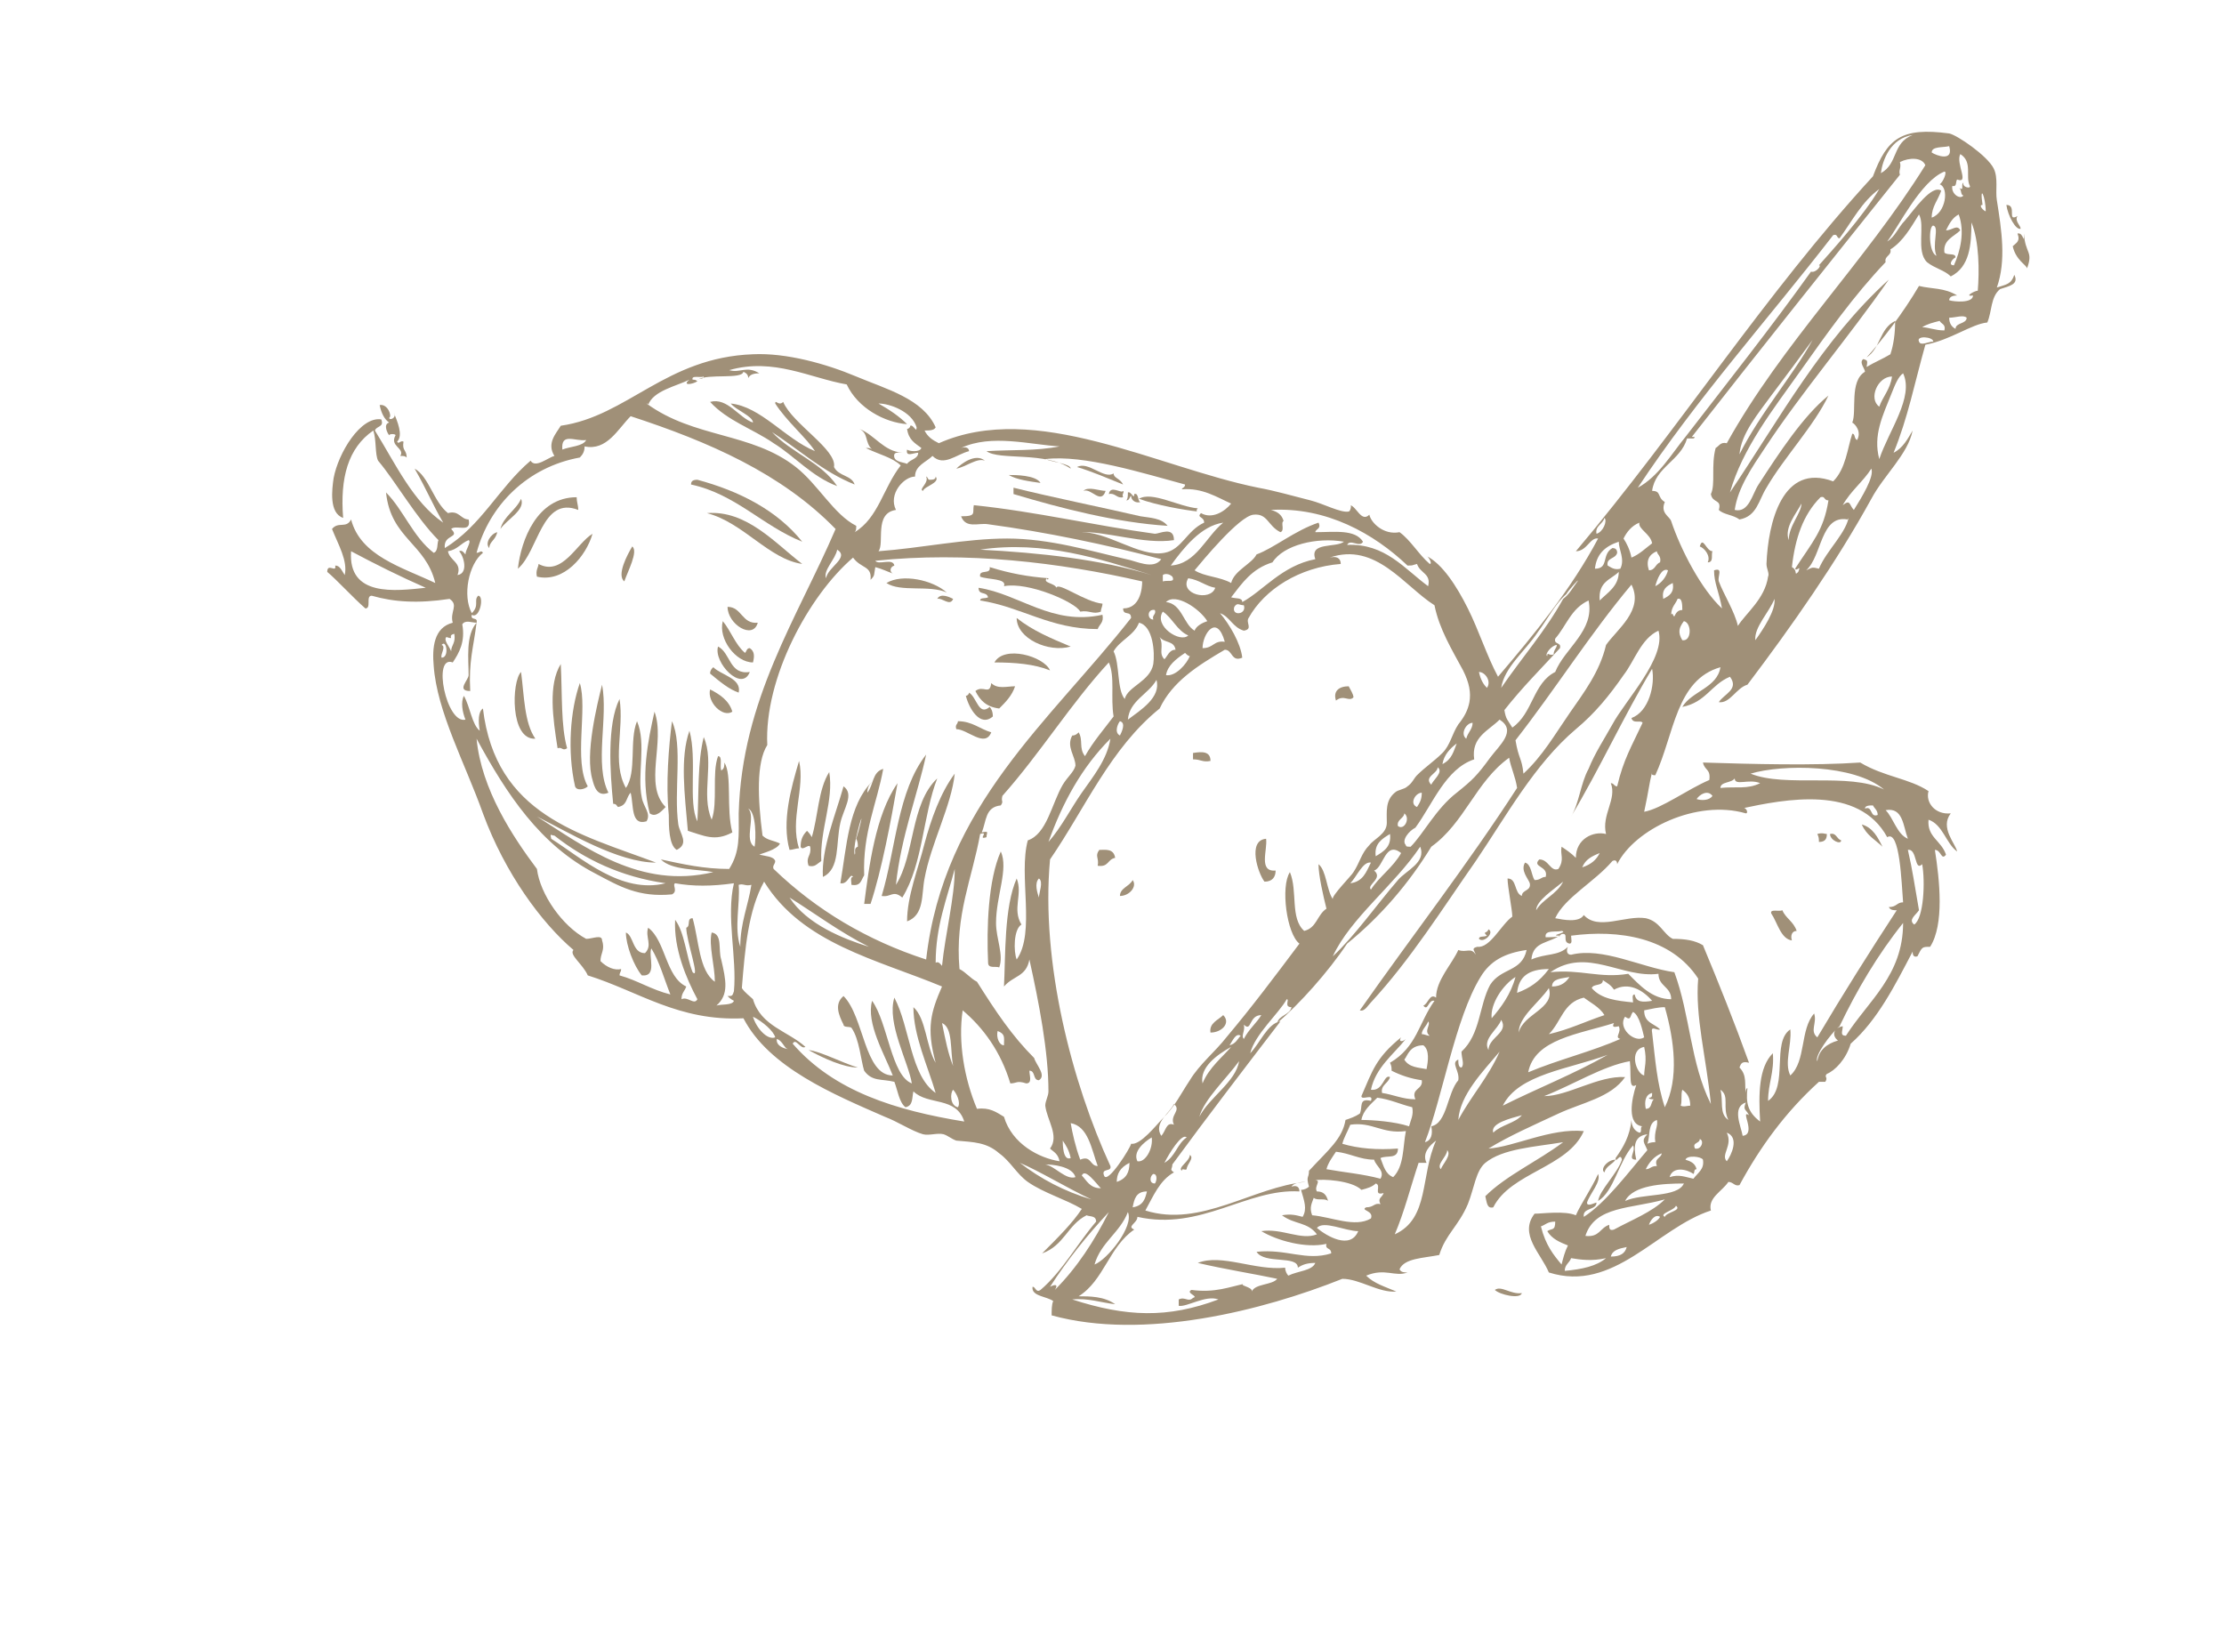 <svg xmlns="http://www.w3.org/2000/svg" width="140" height="104" viewBox="29.5 0 140 104"><style>.a{fill:#A09078;}</style><defs><rect x="29.5" width="140" height="104"></rect></defs><clipPath><use xmlns:xlink="http://www.w3.org/1999/xlink" xlink:href="#SVGID_1_"></use></clipPath><g clip-path="url(#SVGID_2_)"><path d="M60.3 34.5c-0.3-0.3 0.1-0.9 0.5-1C60.7 34 60.3 34.1 60.3 34.5z" class="a"></path><path d="M62.3 42.3c0.2 1.5 0.2 3.2 0.9 4.2C61.6 46.6 61.7 42.9 62.3 42.3z" class="a"></path><path d="M65.8 31.3c0 0.3 0.1 0.5 0.1 0.8 -2.3-0.9-2.5 2.6-3.8 3.7C62.3 34 63.3 31.3 65.8 31.3z" class="a"></path><path d="M64.8 41.8c0.1 1.9 0 3.9 0.4 5.3 -0.3 0.2-0.3-0.1-0.6 0C64.3 45.2 64 43.1 64.8 41.8z" class="a"></path><path d="M63.4 35.5c1.5 0.8 2.4-1.3 3.4-1.9 -0.4 1.4-1.8 3.1-3.5 2.7C63.2 35.9 63.4 35.7 63.4 35.5z" class="a"></path><path d="M66 43c0.5 1.6-0.4 4.9 0.5 6.5 -0.2 0.2-0.7 0.3-0.8 0C65.2 47.3 65.4 44.7 66 43z" class="a"></path><path d="M67.4 43.1c0.4 2.1-0.5 5 0.4 6.8 -0.7 0.3-0.9-0.4-1-0.8C66.3 47.5 67.1 44.3 67.4 43.1z" class="a"></path><path d="M68.5 44c0.3 1.9-0.5 4 0.4 5.6 0.7-1 0.2-3 0.7-4.2 0.6 1.4 0 3.4 0.3 4.8 0.1 0.6 0.6 1 0.3 1.5 -1 0.3-0.8-1-1-1.8 -0.3 0.3-0.2 0.8-0.8 0.9 -0.1-0.1-0.1-0.2-0.3-0.2C67.9 48.6 67.7 45.6 68.5 44z" class="a"></path><path d="M70.7 44.8c0.7 1.9-0.7 4.6 0.7 6 -0.2 0.2-0.6 0.7-1 0.4C69.8 48.9 70.3 46.6 70.7 44.8z" class="a"></path><path d="M69.3 34.4c0.4 0.3-0.3 1.6-0.5 2.2C68.3 36.2 69 34.9 69.3 34.4z" class="a"></path><path d="M71.8 45.4c0.7 1.5 0.1 4.4 0.4 6.5 0.1 0.6 0.7 1.2-0.1 1.6 -0.5-0.3-0.5-1.5-0.5-2.2C71.4 49.3 71.6 47 71.8 45.4z" class="a"></path><path d="M72.9 46c0.5 1.8-0.1 4.5 0.5 5.7 0.1-1.8 0-3.7 0.4-5.3 0.7 1.6-0.2 3.6 0.5 5.2 0.4-1.1 0-2.9 0.4-4 0.3 0 0.1 0.6 0.2 0.9 0.2-0.1 0.2-0.3 0.2-0.5 0.5 0.8 0.1 2.9 0.5 4.4 -1.1 0.6-1.8 0.2-2.8-0.1C72.6 50 72.3 47.7 72.9 46z" class="a"></path><path d="M74.2 43.4c0.6 0.3 1.2 0.7 1.4 1.4C75 45.2 74 44.2 74.2 43.4z" class="a"></path><path d="M74.2 42.4c0-0.2 0.1-0.3 0.2-0.4 0.5 0.5 1.8 0.7 1.6 1.6C75.4 43.4 74.8 42.9 74.2 42.4z" class="a"></path><path d="M73 30.5c0-0.2 0.1-0.3 0.4-0.3 2.6 0.7 5 1.9 6.6 3.9C77.5 33.1 75.8 31.1 73 30.5z" class="a"></path><path d="M74.7 40.7c0.8 0.4 0.7 1.8 2 1.6C76.2 43.6 74.4 41.7 74.7 40.7z" class="a"></path><path d="M75 39.1c0.5 0.6 0.8 1.5 1.4 2 0.1-0.1 0.1-0.3 0.3-0.3 0.3 0.2 0.3 0.5 0.2 0.9C75.8 41.7 74.7 40.2 75 39.1z" class="a"></path><path d="M74 32.3c2.5-0.2 4.3 1.9 6 3.2C77.9 35.2 76.3 32.9 74 32.3z" class="a"></path><path d="M75.3 38.2c0.9 0 0.9 1.1 1.9 1C76.9 40.3 75.3 39.3 75.3 38.2z" class="a"></path><path d="M79.8 47.9c0.4 1.7-0.6 3.7 0 5.5 -0.2 0-0.4 0.1-0.6 0.1C78.7 51.7 79.3 49.6 79.8 47.9z" class="a"></path><path d="M80.4 54.5c-0.2-0.6 0.2-0.6 0.1-1.2 -0.1-0.2-0.5 0.3-0.6 0 0-0.4 0.1-0.7 0.4-1 0.1 0.1 0.2 0.2 0.3 0.4 0.4-1.3 0.4-3 1.1-4.1 0.3 1.8-0.6 3.6-0.5 5.6C80.9 54.4 80.8 54.6 80.4 54.5z" class="a"></path><path d="M82.6 49.5c0.7 0.5 0 1.4-0.2 2.3 -0.3 1.3 0 2.9-1.1 3.4C81.2 53.4 82.1 51.3 82.6 49.5z" class="a"></path><path d="M86 49.3c-0.4 2.3-1 5.5-1.7 7.6 -0.1 0-0.2 0-0.4 0C84.2 54.6 84.6 51.3 86 49.3z" class="a"></path><path d="M86.3 56.5c-0.6-0.5-0.7 0-1.3-0.1 0.9-3 1-6.6 2.8-8.9 -0.5 2.4-1.6 5.2-1.9 8.2 1.2-1.9 0.9-5.1 2.6-6.7C87.6 51.3 87.6 54.4 86.3 56.5z" class="a"></path><path d="M89.6 48.7c-0.2 2-1.5 4.4-1.9 6.6 -0.2 1 0 2.3-1.1 2.7 0-1.6 0.7-3.3 1.1-4.9C88.1 51.6 88.7 49.9 89.6 48.7z" class="a"></path><path d="M85.3 36.7c1-0.6 2.9-0.2 3.8 0.6C88 36.8 86.2 37.3 85.3 36.7z" class="a"></path><path d="M88.5 37.7c0.2-0.4 0.8-0.1 1 0C89.3 38.2 88.8 37.6 88.5 37.7z" class="a"></path><path d="M89.7 45.9c-0.1-0.3 0.1-0.3 0.1-0.5 0.9 0 1.4 0.5 2.1 0.7C91.5 47.1 90.4 45.9 89.7 45.9z" class="a"></path><path d="M92.5 53.6c0.5 1.1-0.3 2.8-0.3 4.5 0 1 0.5 2 0.2 2.8 -0.2-0.1-0.7 0.1-0.7-0.3C91.6 58.4 91.7 55.4 92.5 53.6z" class="a"></path><path d="M91.8 44.5c0.1 0.1 0.2 0.3 0.2 0.6 -0.8 0.7-1.5-0.5-1.7-1.3 0.1 0 0.2-0.1 0.2-0.2C91 43.9 91.1 45.1 91.8 44.5z" class="a"></path><path d="M90.9 43.5c0.5-0.4 0.9 0.3 1-0.5 0.4 0.4 1 0.2 1.5 0.2 -0.2 0.6-0.6 1-1 1.4C91.6 44.5 91.2 44.1 90.9 43.5z" class="a"></path><path d="M89.7 29.5c0.3-0.3 1.2-1 1.8-0.5C91 28.8 90.3 29.4 89.7 29.5z" class="a"></path><path d="M91.2 37.8c0-0.2 0.3-0.1 0.5-0.2 -0.1-0.4-0.6-0.1-0.6-0.6 2.6 0.4 4.6 2.4 7.8 1.7 0.1 0.5-0.2 0.6-0.3 0.9C95.6 39.6 93.8 38.2 91.2 37.8z" class="a"></path><path d="M92.1 41.7c0.6-1.1 3.1-0.4 3.5 0.5C94.6 41.8 93.4 41.7 92.1 41.7z" class="a"></path><path d="M93.5 38.9c1 0.8 2.2 1.3 3.4 1.8C95.5 41.1 93.5 40.2 93.5 38.9z" class="a"></path><path d="M93.3 30.7c2.4 0.6 5.4 1.2 8 1.8 0.6 0.1 1.3 0.1 1.7 0.6 -3.2-0.2-6.7-1.1-9.7-2C93.3 31 93.3 30.9 93.3 30.7z" class="a"></path><path d="M99.7 54c-0.1-0.6-0.6-0.5-1-0.5 -0.3 0.4 0 0.5-0.1 1C99.3 54.6 99.2 54.1 99.7 54z" class="a"></path><path d="M100 56.4c0-0.5 0.6-0.6 0.8-1C101.1 55.8 100.6 56.4 100 56.4z" class="a"></path><path d="M105.7 65c-0.1-0.6 0.5-0.8 0.8-1.1C107 64.4 106.4 65 105.7 65z" class="a"></path><path d="M104.6 47.8c0-0.1 0-0.3 0-0.4 0.6-0.1 1.1-0.1 1.1 0.5C105.2 48 105.1 47.8 104.6 47.8z" class="a"></path><path d="M109.2 52.8c0.1 0.7-0.5 2.1 0.6 2 0 0.4-0.2 0.7-0.7 0.7C108.7 55 108 52.9 109.2 52.8z" class="a"></path><path d="M113.6 44.1c-0.2-0.6 0.2-0.9 0.8-0.9 0.1 0.2 0.3 0.5 0.3 0.7C114.4 44.2 114.1 43.7 113.6 44.1z" class="a"></path><path d="M123.6 81.2c0.4-0.3 1 0.3 1.7 0.2C125.2 81.8 123.9 81.5 123.6 81.2z" class="a"></path><path d="M130.5 73.8c-0.3-0.2 0.2-0.8 0.7-0.8C131 73.3 130.6 73.4 130.5 73.8z" class="a"></path><path d="M136.5 34.4c0.2-0.7 0.4 0.3 0.8 0.3 -0.1 0.2 0.1 0.7-0.3 0.7C137.2 35 136.8 34.5 136.5 34.4z" class="a"></path><path d="M142.3 59.2c-0.1-0.3 0-0.6 0.3-0.6 -0.2-0.6-0.7-0.8-0.9-1.3 -0.2 0.1-0.8-0.1-0.7 0.2C141.4 58.1 141.6 59.1 142.3 59.2z" class="a"></path><path d="M144 53c0-0.2 0-0.3-0.1-0.5 0.3-0.1 0.5 0 0.6 0C144.5 52.8 144.4 53 144 53z" class="a"></path><path d="M97.6 76.1c-1-0.6-2.4-1-3.4-1.7 -0.7-0.5-1.1-1.3-1.8-1.8 -0.8-0.7-1.6-0.7-2.7-0.8 -0.3-0.1-0.5-0.3-0.8-0.4 -0.4-0.1-0.9 0.1-1.3 0 -0.7-0.2-1.6-0.8-2.4-1.1 -3.2-1.4-7.3-3.1-8.9-6.2 -4.1 0.2-6.6-1.7-9.8-2.7 -0.3-0.7-1.2-1.3-0.9-1.6 -2-1.7-4.3-4.8-5.7-8.6 -1.1-3.1-2.9-6.4-3.1-9.3 -0.1-1.1 0-2.4 1.2-2.7 -0.2-0.7 0.4-1.1-0.2-1.5 -2 0.3-3.5 0.2-4.9-0.2 -0.4 0 0 0.8-0.4 0.8 -0.8-0.7-1.8-1.8-2.4-2.3 0-0.6 0.6 0.1 0.5-0.4 0.3 0 0.4 0.3 0.6 0.6 0.2-0.9-0.4-1.9-0.8-2.9 0.4-0.5 0.9 0 1.2-0.6 0.6 2.3 3.2 3 5.3 4 -0.6-2.5-2.8-2.8-3.1-5.7 1.1 1.1 1.7 2.8 3 3.8 0.3-0.1 0.2-0.6 0.3-0.8 -1.4-1.4-2.7-3.7-3.8-5 -0.2-0.4-0.1-1.3-0.3-1.9 -1.6 1.1-2.1 3-1.9 5.5 -0.9-0.3-0.7-1.8-0.6-2.5 0.3-1.6 1.7-3.9 3-3.7 0.2 0.5-0.3 0.4-0.4 0.7 1.3 2.1 2.4 4.5 4.3 5.8 -0.7-1.2-1-2-1.8-3.4 0.9 0.5 1.2 2.1 2.1 2.8 0.7-0.2 0.8 0.4 1.3 0.4 0.2 0.9-0.8 0.3-1.1 0.6 0.6 0.6-0.5 0.3-0.4 1.2 2.3-1.4 3.4-3.8 5.4-5.5 0.3 0.5 1.1-0.2 1.5-0.3 -0.5-0.8 0.1-1.4 0.4-1.9 4.2-0.6 6.6-4.3 12.1-4.5 2.1-0.1 4.6 0.6 6.5 1.4 1.9 0.8 4.2 1.4 5 3.2 -0.1 0.2-0.4 0.2-0.7 0.2 0.2 0.4 0.5 0.6 0.9 0.8 6.1-2.7 13.7 1.5 20.1 2.8 1.1 0.2 2.1 0.5 3.3 0.8 0.8 0.2 1.9 0.8 2.4 0.7 0.1 0 0.2-0.4 0.1-0.4 0.4 0.1 0.7 1.1 1.2 0.6 0.1 0.5 0.9 1.3 1.9 1.1 0.7 0.5 1.2 1.4 1.9 2 0.2 0-0.1-0.5-0.2-0.5 1 0.5 1.9 1.9 2.6 3.3 0.7 1.4 1.2 3 1.9 4.3 2.3-2.7 4.6-5.5 6.3-8.7 -0.5-0.1-0.7 0.8-1.4 0.8 6.5-7.7 11.9-16.2 18.7-23.6 0.9-2.4 1.8-3.1 4.8-2.7 0.5 0.1 2.4 1.4 2.8 2.2 0.3 0.6 0.1 1.4 0.2 2 0.3 1.9 0.6 3.8 0 5.5 0.6-0.2 0.9-0.2 1.1-0.8 0.3 0.6-0.3 0.7-0.9 0.9 -0.6 0.5-0.5 1.4-0.8 2.1 -1 0.1-2.3 1.1-3.9 1.4 -0.7 2.5-1.1 4.6-2 6.8 0.6-0.3 0.9-0.9 1.2-1.4 -0.3 1.5-1.8 2.8-2.6 4.3 -2.2 4-5 8-7.8 11.7 -0.7 0.2-1.1 1.2-1.8 1.1 0.3-0.5 1.3-0.8 0.7-1.6 -1.2 0.5-1.5 1.6-3 1.9 0.6-1 2.2-1.2 2.4-2.5 -2.8 0.8-2.9 4.2-4.1 6.8 -0.3 0-0.2-0.1-0.2-0.2 -0.2 0.8-0.2 1.1-0.5 2.5 1.1-0.2 2.7-1.4 4.1-2 0.1-0.7-0.3-0.6-0.4-1.1 3.1 0.1 7 0.2 9.9 0 1.5 0.9 3.1 1 4.3 1.8 -0.2 0.7 0.4 1.5 1.4 1.4 -0.7 0.9 0.3 1.9 0.4 2.4 -0.7-0.5-0.9-1.7-1.8-2 -0.1 1.1 0.8 1.3 1.1 2.2 -0.3 0.4-0.3-0.3-0.7-0.3 0.3 1.9 0.6 4.7-0.3 6.1 -0.5 0-0.5 0-0.8 0.6 -0.3 0.1-0.3-0.2-0.3-0.3 -1.1 2.1-2.2 4.3-3.9 5.8 -0.3 1-1 1.7-1.5 1.9 -0.2 0.2 0.1 0.2-0.1 0.5 -0.1 0-0.3 0-0.4 0 -2.1 1.9-3.7 4.1-5 6.5 -0.3 0.1-0.4-0.2-0.7-0.2 -0.4 0.6-1.3 1-1.1 1.8 -3.4 1.1-6.1 5.2-10.2 3.9 -0.5-1.2-1.9-2.4-0.9-3.7 0.5 0 1.9-0.2 2.6 0.1 0.3-0.7 1-1.7 1.4-2.6 0.2 0.5-0.5 1.2-0.7 1.8 0 0.3 0.5 0 0.6 0 0 0.5-0.9 0.3-0.8 0.9 1.4-0.9 2.8-2.8 4-4.2 -0.2-0.5-0.4-0.6 0-1 -0.8 0.1-0.9 0.7-0.7 1.6 -0.6 0 0-0.5-0.2-0.9 -0.9 1-1.2 2.9-2.2 3.5 0.1-0.7 1.2-1.7 1.5-2.6 -0.1-0.5-0.4 0.3-0.4-0.1 0.5-0.7 0.9-1.4 1-2.4 0 0.4 0.2 0.7 0.5 0.8 0.2 0 0-0.4 0.2-0.4 -1-0.1-0.7-1.7-0.4-2.6 -0.5 0.3-0.3-0.6-0.4-1.5 -1.7 0.3-3.6 1.5-5.4 2.2 1.5 0 3.4-1.3 5.1-1.2 -0.9 1.3-2.7 1.6-4.2 2.3 -1.5 0.7-3.1 1.4-4.4 2.2 1.6-0.1 3.9-1.3 6-1.1 -1 2.3-4.6 2.6-5.7 4.8 -0.4 0.1-0.4-0.3-0.5-0.7 1.3-1.3 3.3-2.2 4.9-3.4 -1.8 0.3-3.8 0.4-4.9 1.3 -0.6 0.5-0.7 1.6-1.1 2.6 -0.6 1.4-1.4 1.9-1.8 3.2 -1 0.2-2.2 0.2-2.5 0.9 0.1 0.2 0.3 0.2 0.5 0.2 -0.8 0.3-1.4-0.3-2.6 0.2 0.5 0.5 1.2 0.7 1.9 1 -1.1 0.1-2.3-0.8-3.4-0.8 -5 2-12.5 3.9-18.3 2.3 0-0.3 0-0.7 0.1-0.9 -0.4-0.3-1.4-0.3-1.3-0.9 0.2 0 0.2 0.4 0.5 0.2 1.4-1.2 2.3-2.9 3.5-4.3 0-0.4-0.4-0.3-0.6-0.4 -1.2 0.6-1.4 1.9-2.8 2.4C96.2 77.8 97 77 97.6 76.1zM127.9 37.7c0.4-0.3 0.6-0.7 0.9-1.1 0.2-0.3-0.6 0.6-0.7 0.8 -0.7 0.6-1.2 1.6-1.8 2.4 -0.8 1.2-2.1 2.2-2.3 3.5C125.3 41.4 126.8 39.7 127.9 37.7zM133.7 71.9c-0.1-0.7 0.2-1 0.1-1.4 -0.6 0.2-0.4 1-0.6 1.5C133.4 71.9 133.6 71.9 133.7 71.9zM95.6 81c0.4-0.2 0.5-0.1 0.3 0.2 1.4-1.4 2.5-3.1 3.4-4.9C97.9 77.8 96.7 79.3 95.6 81zM56.3 37c-1.6-0.7-3.2-1.5-4.7-2.3C51.4 37.6 54.4 37.2 56.3 37zM74.4 54.9c-1-0.2-2.6-0.1-3.3-0.8 1.4 0.3 2.7 0.6 4.3 0.6 0.7-1.1 0.6-2.1 0.6-3.5 0.2-7.2 3.7-12.3 6.1-17.9 -3.4-3.5-8-5.5-12.9-7.1 -0.8 0.8-1.5 2.2-2.9 1.9 0 0.3-0.1 0.5-0.3 0.7 -3.3 0.6-5.7 3-6.5 6 0.2 0 0.3-0.2 0.4 0 -0.9 0.7-1.3 2.7-0.7 3.8 0.5-0.5 0.1-0.8 0.4-1.1 0.4 0 0.1 1.5-0.4 1.2 -0.1 0.4 0.4 0.1 0.3 0.5 -0.3 0-0.7-0.2-0.9 0.1 0.2 1.1-0.2 1.8-0.6 2.4 -1.3-0.5-0.4 3.9 0.8 3.6 -0.2-0.5-0.3-1.1-0.1-1.5 0.4 0.7 0.5 1.8 1 2.2 -0.1-0.6-0.1-1.2 0.2-1.4 0.8 6.7 6.1 7.9 10.9 9.7 -2.4 0-5.5-1.9-7.5-2.9C66.3 53.3 69.8 56 74.4 54.9zM57.6 40.1c-0.2 0.2 0.2 0.6 0.3 0.9 0-0.4 0.3-0.5 0.2-1.1C57.6 40 58.2 40.3 57.6 40.1zM57.3 41.4c0.5 0 0.3-1.2 0-0.8C57.6 40.7 57.2 41.2 57.3 41.4zM59 34c-0.5 0.2-0.7 0.6-1.3 0.7 0.1 0.6 0.9 0.7 0.6 1.5 0.7-0.1 0.4-1.2 0.1-1.5 0.2-0.1 0.3 0.1 0.4 0.2C58.8 34.6 59.2 34.1 59 34zM73.1 61.2c0.5 0.5-0.4-2-0.4-2.8 0.3-0.1 0-0.6 0.4-0.6 0.4 1.4 0.4 3.3 1.4 4 0-1-0.4-2.3-0.2-3.1 0.7 0.1 0.4 1.1 0.6 1.7 0.3 1.3 0.5 2.2-0.3 2.9 0.3-0.1 1 0 1.1-0.3 -0.2-0.1-0.3-0.2-0.4-0.3 0.3 0 0.3 0 0.4-0.3 0.2-2.1-0.5-4.7 0-6.8 -1.4 0.2-2.6 0.2-3.7 0 -0.2 0.1 0.2 0.5-0.2 0.7 -2.1 0.2-3.3-0.5-4.8-1.3 -3.5-1.8-5.6-5-7.5-8.5 0.3 3.2 2.3 6.2 3.8 8.2 0.2 1.6 1.6 3.6 3.1 4.4 0.4 0 1-0.3 1 0.1 0.2 0.6-0.1 0.8-0.1 1.3 0.4 0.4 0.9 0.6 1.3 0.5 0 0.2-0.1 0.2-0.1 0.4 1.1 0.3 2 0.9 3.2 1.2 -0.4-1-0.7-2.1-1.2-2.9 -0.2 0.5 0.4 1.8-0.6 1.7 -0.5-0.6-1-1.9-1-2.7 0.5 0.2 0.4 1.3 1.2 1.3 0.5-0.5 0-1 0.2-1.6 1.1 0.8 1.1 3.1 2.4 3.7 -0.1 0.3-0.3 0.4-0.3 0.8 0.4-0.2 0.8 0.4 1 0 -0.7-1.3-1.5-3.2-1.4-5C72.6 58.7 72.7 60.2 73.1 61.2zM71.4 55.6c-2.8-0.4-5.1-1.5-7-3 -0.2 0-0.3-0.2-0.2 0.2C66.1 54 68.6 56.3 71.4 55.6zM66.4 27.7c-0.7 0.1-1.6-0.5-1.5 0.6C65.4 28.1 66.2 28.1 66.4 27.7zM70.2 25.4c3 2.2 6.6 1.8 9.4 4 1.4 1.1 2.4 3 3.8 3.7 0 0.2 0 0.3-0.1 0.4 1.5-0.9 1.8-2.8 2.9-4.2 -0.5-0.5-1.4-0.7-2.2-1.1 0.2 0 0.3 0 0.4 0.1 -0.5-0.5-0.2-1-0.8-1.3 1 0.4 1.5 1.4 2.7 1.5 -0.2 0-0.6-0.1-0.5 0.3 0.1 0.3 0.6 0.3 0.8 0.4 0.2-0.3 0.7-0.3 0.7-0.7 -0.3 0-0.8 0.3-0.7-0.2 0.1 0.1 0.8 0.2 0.9-0.1 -0.4-0.3-0.8-0.5-0.9-1.2 0.1 0 0.2-0.1 0.2-0.2 0.2-0.1 0.4 0.5 0.4 0.1 -0.3-1-1.7-1.5-2.4-1.5 0.7 0.4 1.3 0.8 1.8 1.3 -1.4-0.1-3.1-1-3.8-2.5 -2.3-0.4-4.6-1.7-7.4-0.9 0.7 0.2 1.1-0.3 1.9 0.2 -0.4 0-0.6 0.1-0.7 0.3 0-0.2-0.1-0.3-0.3-0.4 -0.1 0.5-2.2 0.1-2.9 0.5 0.1-0.1 0.4 0 0.4-0.2 -0.2 0.1-0.8-0.1-0.7 0.2 0.1 0 0.2 0 0.3 0.1 -0.3 0.2-1 0.3-0.5-0.1 -0.8 0.4-2.3 0.7-2.6 1.6C70.4 25.5 70.3 25.4 70.2 25.4zM79.4 65.7c2.6 3 6.5 4.2 10.8 4.9 -0.5-1.6-2.3-1-3.2-1.9 -0.1 0.4 0 0.9-0.5 1 -0.4-0.3-0.5-1.1-0.7-1.6 -0.8-0.2-1.4 0-1.9-0.7 -0.2-0.6-0.3-2-0.8-2.7 -0.1-0.1-0.5 0-0.5-0.2 -0.3-0.6-0.6-1.3 0-1.8 1.3 1.3 1.3 5 3.1 5 -0.5-1.3-1.7-3.3-1.3-4.7 1 1.4 1.2 4.7 2.5 5.2 -0.2-1.3-1.6-3.8-1.1-5.4 1 1.9 1 4.9 2.6 6 -0.5-1.7-1.4-3.6-1.4-5.4 0.8 0.7 0.8 2.5 1.4 3.5 -0.6-2.2-0.3-3.2 0.4-4.8 -4.1-1.7-8.8-2.7-11.2-6.6 -1 1.8-1.2 4.2-1.4 6.7 0.2 0.3 0.5 0.5 0.7 0.7 0.5 1.7 2.2 2 3.3 3C79.9 66.1 79.6 65.3 79.4 65.7zM76.8 55.7c-0.4 0.1-0.5-0.1-0.8 0 0.1 1.2-0.3 2.7 0.1 3.9C76.1 58.1 76.6 57 76.8 55.7zM78.3 65.3c-0.1-0.4-0.8-1-1.4-1.3C77.1 64.7 77.8 65.5 78.3 65.3zM77 53.3c0.1-0.5 0.1-2.2-0.4-2.4C77.1 51.4 76.3 52.9 77 53.3zM79 66c-0.2-0.2-0.3-0.5-0.6-0.6C78.3 66 79.4 66.1 79 66zM78.3 54.2c0 0.2-0.2 0.3-0.1 0.5 2.7 2.6 5.9 4.5 9.6 5.7 1.1-9.7 7.8-15 12.9-21.5 0-0.5-0.5-0.1-0.5-0.6 1.1 0 1.2-1.3 1.2-1.7 -5.2-1.2-11.1-1.9-16.8-1.3 0.2 0.3 1.1-0.2 1.2 0.3 -0.3 0.1-0.3 0.4-0.1 0.5 -0.3-0.1-0.7-0.3-1.1-0.4 -0.1 0.5 0 0.5-0.3 0.8 0.1-0.9-0.6-0.7-1.1-1.4 -2.8 2.4-5.6 7.6-5.4 11.8 -0.7 1.1-0.6 3.4-0.3 5.7 0.3 0.3 0.7 0.3 1.1 0.5 -0.2 0.4-1.1 0.6-1.3 0.7C77.7 53.9 78.2 53.9 78.3 54.2zM84.2 59.6c-1.8-0.9-3.4-2.1-5-3.1C80.3 58.2 82.6 59.1 84.2 59.6zM82.2 34.6c-0.1 0.6-0.9 1.3-0.7 1.8C81.6 35.7 83 35.1 82.2 34.6zM91.6 28.4c1.6-0.1 3.1 0 4.6-0.3 -1.8-0.1-4.3-0.8-6.2 0.1 0.3-0.1 0.5 0 0.5 0.2 -0.8 0.2-1.6 1-2.3 0.3 -0.4 0.4-1.1 0.6-1.1 1.3 -0.7 0-1.7 1.1-1.2 2.1 -1.4 0.2-0.7 2.1-1.1 2.6 2.7-0.2 5.5-0.8 8.1-0.8 2.7 0 5.3 0.8 7.5 1.3 0.6 0.1 1.7 0.7 2.2 0 -3.4-0.9-7.2-1.7-10.9-2.2 -0.6-0.1-1.4 0.3-1.7-0.5 1 0 0.7-0.2 0.8-0.7 3.9 0.4 7.7 1.3 11.4 1.8 0.3 0 1.2-0.5 1.2 0.4 -1.9 0.3-4.3-0.6-6-0.5 1.8-0.1 3.8 1.6 5.4 1.3 1.1-0.2 1.4-1.4 2.5-1.9 0-0.4-0.5-0.3-0.2-0.6 0.7 0.4 1.5-0.1 1.9-0.6 -0.9-0.4-1.8-1-3.1-0.9 0-0.1 0.2-0.1 0.2-0.3 -2.6-0.7-6.4-1.9-8.8-1.6 0.5 0.2 1.6 0.3 1.6 0.6C95.3 28.4 92.4 29 91.6 28.4zM89.8 69.7c0.2-0.3-0.1-0.9-0.3-1.1C89.3 68.8 89.3 69.6 89.8 69.7zM89.5 67.1c-0.2-1 0-2.4-0.7-2.7C89 65.4 89.2 66.4 89.5 67.1zM88.4 60.6c0.2-0.1 0.3 0.1 0.4 0.2 0.2-2 0.8-4.3 0.8-6.1C89.1 56.6 88.4 58.3 88.4 60.6zM91 69.8c0.8-0.1 1.2 0.2 1.7 0.5 0.5 1.7 2.2 2.6 3.5 2.8 -0.1-0.5-0.4-0.6-0.6-0.8 0.6-0.8-0.2-1.8-0.3-2.7 0-0.3 0.2-0.6 0.2-0.9 0-2.5-0.6-5.6-1.2-8.3 -0.2 1.1-1 1-1.6 1.7 0.1-1.9 0-5 0.8-6.8 0.4 1-0.3 1.9 0.3 2.9 -0.5 0.3-0.5 1.7-0.3 2.2 1.2-1.7 0.1-5.3 0.7-7.5 1.2-0.4 1.5-2.3 2.2-3.5 0.3-0.5 0.7-0.8 0.8-1.2 0-0.6-0.6-1.2-0.2-1.9 0.2 0 0.3-0.1 0.4-0.2 0.3 0.5 0 1 0.4 1.5 0.5-0.9 1.2-1.7 1.8-2.5 -0.2-1.2 0.1-2.5-0.3-3.4 -2.4 2.6-4.3 5.7-6.7 8.4 -0.1 0.4 0.1 0.3-0.1 0.6 -1 0.1-0.9 1-1.2 1.7 0.5-0.1 0.3 0 0.3 0.3 -0.6 0.2 0.2-0.4-0.4-0.2 -0.5 2.8-1.6 5.1-1.3 8.5 0.4 0.2 0.7 0.6 1.1 0.8 1.2 1.9 2.2 3.4 3.6 4.8 0.1 0.4 0.8 1.1 0.3 1.4 -0.4 0-0.2-0.6-0.6-0.6 0 0.3 0.2 0.8-0.2 0.8 -0.6-0.2-0.6 0-1 0 -0.6-2-1.7-3.5-3-4.6C89.8 65.6 90.2 67.9 91 69.8zM92.7 65.8c0-0.5 0.1-0.7-0.4-0.9C92.2 65.3 92.4 65.8 92.7 65.8zM98.2 75.5c-1.5-0.7-3.3-1.8-4.5-2.3C95 74.2 96.5 75 98.2 75.5zM97.2 74.1c-0.2-0.7-1.5-0.8-1.9-0.8C95.9 73.4 96.6 74.3 97.2 74.1zM102 36.2c-3.2-1-6.8-2.2-10.8-1.6C95 34.8 98.7 35.2 102 36.2zM108.2 66.3c0.6-0.6 1.1-1.9 1.9-2 -2.3 3-4.6 6-6.8 9 0 0.3-0.2 0.3 0.1 0.5 -0.9 0.5-1.3 1.5-1.8 2.4 3.5 1.1 6.8-1.5 10.1-1.8 -0.4 0-0.8 0.1-0.9 0.3 0.3-0.1 0.5 0 0.5 0.3 -3.3-0.2-6.2 2.5-10.2 1.6 0 0.4-0.7 0.6-0.2 0.8 -1.6 1.1-1.9 3.2-3.5 4.2 0.7 0 1.6 0 2.3 0.5 -0.9-0.1-1.7-0.4-2.7-0.3 3.4 1.1 6 1.2 9.2 0 -0.8-0.3-2 0.5-2.5 0.4 0-0.1 0-0.2 0-0.4 0.4-0.2 0.6 0.2 0.9-0.1 0.4-0.1-0.5-0.3-0.1-0.5 1.5 0.2 2.4-0.2 3.4-0.4 -0.6 0.1 0.5 0.2 0.4 0.5 0.2-0.5 1.3-0.4 1.6-0.8 -1.4-0.3-3.3-0.6-5-1 1.5-0.6 3.6 0.5 5.5 0.3 0 0.2 0.1 0.4 0.2 0.5 0.6-0.3 1.5-0.3 1.7-0.8 -0.5 0-0.8 0.1-1.1 0.3 0-0.8-2.1-0.2-2.6-1 1.9-0.2 3.1 0.6 4.7 0.1 0-0.4-0.4-0.2-0.3-0.6 -1.3 0.3-3.1-0.2-4.1-0.8 1.3-0.2 2.5 0.6 3.5 0.2 -0.6-0.8-1.4-0.6-2.2-1.2 0.6-0.1 0.9 0 1.3 0.1 0.3-0.5 0.1-1-0.1-1.7 0.2 0 0.4-0.1 0.5-0.2 -0.2-0.7 0-0.5 0-1 1.2-1.3 2.1-2 2.3-3.2 0.3-0.1 0.6-0.2 0.9-0.4 0.2-0.4-0.1-1 0.7-0.8 0.2-0.5-0.6 0-0.6-0.3 0.7-1.6 0.9-2.4 2.5-3.7 -0.2 0.3 0.1 0.3 0.3 0.1 -0.8 1-1.9 1.8-2.2 3.2 0.8 0.1 0.8-1 1.2-0.8 -0.1 0.4-0.6 0.5-0.5 1 0.7 0.1 1.3 0.4 2.1 0.4 -0.3-0.7 0.5-0.6 0.4-1.2 -0.7-0.1-1.3-0.3-1.9-0.6 0-0.2 0-0.3-0.1-0.5 1.7-1 1.8-2.5 2.8-3.9 -0.4-0.1-0.4 0.7-0.7 0.3 0.3-0.1 0.4-0.8 0.8-0.5 0-1.1 1-2.1 1.4-3 0.5 0.2 0.8-0.2 1.1 0.3 -0.1-0.3-0.3-0.4 0.1-0.5 0.8 0.1 1.5-1.4 2.2-1.9 0-0.4-0.3-1.9-0.3-2.4 0.6 0 0.4 0.9 0.9 1.1 0-0.4 0.6-0.3 0.5-0.8 -0.1-0.3-0.6-0.8-0.3-1.3 0.4 0.1 0.4 0.8 0.6 1.1 0.4 0 0.4-0.2 0.7-0.2 0.2-0.7-0.9-0.6-0.4-1.1 0.6 0 0.7 0.8 1.2 0.6 0.4-0.6 0.1-0.9 0.2-1.4 0.3 0.2 0.6 0.4 0.9 0.7 0-1.2 1.1-1.7 1.9-1.5 -0.3-1.2 0.7-2.2 0.3-3.2 0.2 0 0.2 0.2 0.4 0.2 0.4-1.7 0.9-2.5 1.6-4 -0.1-0.2-0.6 0.1-0.7-0.3 1.1-0.4 1.5-2.1 1.3-3.1 -1.8 3-3.3 6.3-5.1 9.3 0.5-0.8 0.6-2.1 1.1-3 0.4-1 1-1.9 1.5-2.8 0.8-1.5 3.4-4.2 2.9-5.9 -1.1 0.5-1.5 1.9-2.2 2.8 -0.9 1.3-1.8 2.4-3 3.4 -2.6 2.2-4.4 5.5-6.3 8.3 -2.1 3-4.1 6.2-6.6 8.9 -0.2 0.2-0.4 0.6-0.7 0.5 3.3-4.7 6.8-9.2 9.9-14 -0.1-0.7-0.4-1.3-0.5-1.9 -2.1 1.5-2.8 4.1-4.9 5.6 -1.4 2.3-3.2 4.4-5.3 6.1 -1.2 1.8-3 3.8-4.4 5 0.1-0.5 0.8-0.5 0.9-1 -0.5 0-0.1-0.5-0.3-0.5C110 63.8 108.5 65.1 108.2 66.3zM114 72c1 0.3 2.2 0.4 3.5 0.3 0 0.7-0.7 0.4-1.1 0.6 0.2 0.5 0.3 1 0.8 1.2 0.7-0.7 0.6-1.9 0.8-2.9 -1.5 0.2-2.1-0.6-3.5-0.4C114.3 71.3 114.1 71.6 114 72zM117.9 66.7c0.3 0.5 0.9 0.5 1.4 0.6 0.1-0.5 0.2-1.2-0.2-1.5C118.2 65.8 118.1 66.5 117.9 66.7zM117.5 55.4c0.5-0.6 1.8-1.1 1.4-2.1 -1.6 2.4-4.4 4.5-5.5 6.9C114.8 58.9 116.2 56.9 117.5 55.4zM96.9 72.9c-0.1-0.5-0.3-0.8-0.5-1.1C96.4 72 96.4 73.1 96.9 72.9zM94.9 55.3c-0.3 0.3-0.1 0.9 0 1.2C94.9 56.2 95.2 55.5 94.9 55.3zM97.5 73c0.7-0.3 0.6 0.4 1.1 0.4 -0.4-1.1-0.6-2.5-1.7-2.7C97 71.3 97.2 72.2 97.5 73zM122 44.2c0.1-0.6 0-1.2-0.4-2 -0.7-1.3-1.5-2.6-1.8-4.1 -1.9-1.2-3.7-4-6.6-3 0.4-0.1 0.7 0 0.7 0.4 -2.6 0.2-4.8 1.6-5.8 3.4 -0.2 0.3 0.3 0.7-0.3 0.8 -0.7-0.2-0.9-0.9-1.5-1.1 0.6 0.7 1.3 1.9 1.4 2.8 -0.7 0.3-0.6-0.5-1.1-0.5 -1.7 1-3.3 2-4.1 3.7 -3.1 2.5-4.7 6.3-6.9 9.5 -0.6 6.5 1.4 14.1 3.8 19.3 0.1 0.4-0.6 0.1-0.4 0.6 0.2 0.6 1.7-1.8 1.7-2 0.6 0.1 1.6-1.2 2-1.6 0.8-0.8 1.1-1.5 1.7-2.4 0.6-1 1.6-1.8 2.3-2.7 1.6-1.9 3.1-3.9 4.6-5.9 -0.8-0.6-1.2-3.6-0.6-4.5 0.5 1.2 0 2.9 0.9 3.7 0.8-0.2 0.8-1 1.4-1.4 -0.2-0.8-0.5-2.1-0.5-2.8 0.5 0.4 0.5 1.6 0.9 2.2 -0.1-0.2 1.2-1.5 1.3-1.7 0.4-0.6 0.5-1.2 1-1.7 0.3-0.4 1.1-0.7 1.1-1.4 0-0.7-0.1-1.4 0.5-1.9 0.2-0.2 0.6-0.2 0.8-0.4 0.3-0.2 0.4-0.5 0.6-0.7 0.5-0.5 1.1-0.9 1.6-1.4 0.5-0.5 0.6-1.2 1-1.8C121.7 45.1 121.9 44.7 122 44.2zM98.8 74.8c-0.3-0.3-1-1.3-1.2-0.8C97.9 74.3 98.1 74.8 98.8 74.8zM100.5 76.3c-0.5 1.3-1.7 1.9-2.1 3.3C99.2 79.3 100.9 77.2 100.5 76.3zM97.6 49.9c0.7-1 1.6-2.1 1.8-3.4 -1.8 1.8-3 4-3.9 6.5C96.3 52.1 96.9 50.9 97.6 49.9zM100.6 73.2c-0.6 0.3-0.8 0.7-0.8 1.2C100.4 74.2 100.6 73.8 100.6 73.2zM101.7 75c-0.7 0-0.8 0.5-0.9 1C101.5 75.9 101.6 75.4 101.7 75zM101.1 73.1c0.5 0.1 1-0.8 0.9-1.5C101.5 71.9 100.8 72.5 101.1 73.1zM102.2 74.5c0.1-0.1 0.2-0.6-0.1-0.6C101.9 74 101.8 74.5 102.2 74.5zM103.4 70.8c-0.3-0.6 0.5-0.9 0-1.3 -0.3 0.6-1.3 1.2-0.8 2C102.9 71.2 102.9 70.6 103.4 70.8zM104.2 71.6c-0.3-0.3-1.1 1-1.4 1.6C103.5 72.8 103.6 72 104.2 71.6zM100 45.4c-0.1 0.1-0.4 0.7 0 0.9C100.1 46.1 100.4 45.5 100 45.4zM99.6 41c0.4 0.8 0.2 2.4 0.7 3 0.2-0.8 1.6-1.1 1.8-2.2 0.1-0.7 0-2.4-0.9-2.6C100.9 40 100 40.3 99.6 41zM102.3 42.8c-0.5 0.9-1.7 1.3-1.8 2.5C101.3 44.7 102.6 43.9 102.3 42.8zM107.5 66.8c-0.8 1.1-2.2 2.4-2.5 3.5C105.6 69.1 107.3 68.1 107.5 66.8zM107 65.9c-0.9 0.5-2 1.3-1.8 2.3C105.6 67.2 106.5 66.5 107 65.9zM102.1 39c-0.1-0.3 0.2-0.3 0.1-0.6C101.7 38.3 101.7 39 102.1 39zM103.5 40.9c-0.1-0.6-0.7-0.4-1-0.8 0.3 0.6-0.1 1 0.3 1.4C103 41.3 103.1 40.9 103.5 40.9zM104.4 41.3c-0.1 0-0.2-0.1-0.3-0.2 -0.6 0.4-1.1 0.8-1.2 1.4C103.5 42.6 104.2 41.8 104.4 41.3zM104.3 40c-0.7-0.3-1-1.1-1.6-1.5C102.1 39.4 103.8 40.5 104.3 40zM103.3 36.3c-0.2-0.2-0.5-0.2-0.6-0.1 0 0.1 0 0.3 0 0.4C103 36.5 103.5 36.7 103.3 36.3zM104.7 39.7c0.1-0.3 0.5-0.5 0.8-0.6 -0.5-0.8-2-1.8-2.6-1.2C103.9 38 104 39.3 104.7 39.7zM106.5 32.9c-1.4 0.2-2.5 1.6-3.3 2.7C104.8 35.5 105.4 33.8 106.5 32.9zM107.6 65.2c-0.3-0.2-0.5 0.3-0.7 0.6C107.3 65.7 107.4 65.4 107.6 65.2zM106 37c-0.6-0.1-1-0.5-1.7-0.6C103.7 37.4 105.7 37.9 106 37zM108.9 63.9c-0.8 0-0.6 1.1-1.1 0.6 0.1 0.4-0.2 0.7 0 0.9C108.1 64.8 108.6 64.4 108.9 63.9zM106.6 40.4c-0.5-1.8-1.4-0.5-1.4 0.4C105.9 40.8 105.9 40.3 106.6 40.4zM108.6 34.9c1.1-0.4 2.4-1.5 3.9-2 0.2 0.4-0.2 0.4-0.2 0.6 1.2 0 2.5-0.2 3 0.6 -0.2 0.4-0.8-0.2-1 0.2 2.4-0.1 3.6 1.5 5.1 2.6 0.2-0.8-0.5-0.8-0.7-1.4 -0.4 0.1-0.2 0.1-0.6 0.1 -2.1-2-5.1-3.7-8.6-3.5 0.4 0.1 0.7 0.3 0.8 0.7 -0.2 0.1 0.1 0.6-0.2 0.7 -0.8-0.4-0.8-1.2-1.7-1.1 -0.9 0.1-3.2 2.9-3.7 3.5 0.6 0.4 1.6 0.4 2.3 0.8C107.2 35.9 108.3 35.5 108.6 34.9zM107.8 38.1c-0.3 0-0.4-0.2-0.6 0.1C107 38.8 108 38.7 107.8 38.1zM112.3 35.2c-0.4-1.1 1.3-0.7 1.8-1.1 -1.7-0.3-3.8 0.2-4.5 1.3 -1.3 0.4-1.9 1.3-2.6 2.2 0.3 0.1 0.7 0 0.7 0.3C109 37.2 110.2 35.6 112.3 35.2zM112.4 75c0.4 0 0.6 0.2 0.7 0.6 -0.2-0.2-0.7 0-0.9-0.2 -0.1 0.3-0.3 0.6-0.1 1.1 1.2 0.1 2.7 0.8 3.7 0.2 0.2-0.5-0.7-0.5-0.3-0.7 0.5 0 0.5-0.3 0.9-0.2 -0.2-0.4 0.1-0.4 0.2-0.7 -0.7 0.2-0.1-0.5-0.5-0.6 -0.2 0.2-0.5 0.3-0.9 0.4 -0.6-0.6-2.5-0.7-2.9-0.6C112.7 74.3 112.2 74.7 112.4 75zM115 77.5c-0.8 0-2.2-0.7-2.6-0.2C113 77.8 114.5 78.7 115 77.5zM116.4 74.2c0.3-0.5-0.3-0.8-0.4-1.2 -0.9 0-1.5-0.4-2.4-0.5 -0.2 0.3-0.5 0.7-0.6 1.1C114.1 73.8 115.3 73.9 116.4 74.2zM118.2 70.9c0.1-0.4 0.3-0.7 0.2-1.2 -0.8-0.2-1.4-0.5-2.2-0.6 -0.4 0.4-0.9 0.8-1 1.4C115.9 70.5 117.3 70.6 118.2 70.9zM115.8 54.3c-0.5-0.1-0.9 0.9-1.3 1.3C115.3 55.5 115.5 54.9 115.8 54.3zM119.9 71.8c-0.4 0.3-0.9 0.8-0.6 1.4 -0.2 0-0.3 0-0.5 0 -0.5 1.5-0.9 3.1-1.5 4.5C119.5 76.7 118.9 74 119.9 71.8zM117.7 53.7c-1-0.8-1.1 0.9-1.7 1.1 0.6 0.5-0.5 0.9-0.2 1.2C116.3 55.2 117.2 54.6 117.7 53.7zM117 52.5c-0.5 0.3-1 0.6-0.9 1.4C116.6 53.6 117.1 53.3 117 52.5zM122.7 61.5c-1.6 2.6-2.4 7.6-3.5 10.4 0.4-0.1 0.5-0.5 0.4-1 1-0.2 1-2.1 1.7-2.9 0.1-0.6-0.5-1.1 0-1.3 0 0.2 0 0.5 0.2 0.5 0.2-0.2 0-0.6 0-1 1.2-1.1 1.1-2.9 1.8-4.2 0.7-1.1 2-0.8 2.3-2.2C124.2 60 123.3 60.5 122.7 61.5zM119.4 64.3c-0.1 0.3-0.4 0.5-0.4 0.8 0.2 0 0.3 0.1 0.5 0.1C119.1 64.9 119.6 64.5 119.4 64.3zM117.9 51.2c0 0.3-0.5 0.4-0.4 0.8C117.9 52.3 118.3 51.5 117.9 51.2zM120.6 72.4c0 0.4-0.7 0.9-0.4 1.2C120.3 73.3 120.9 72.7 120.6 72.4zM118.6 52.1c-0.4 0.2-0.9 0.8-0.6 1.1 0 0.1 0.1 0.1 0.3 0.1 0.8-0.8 1.6-2.4 2.9-3.4 1-0.8 1.3-1.1 2.1-2.2 0.6-0.8 1.7-1.7 0.6-2.4 -0.7 0.7-1.8 1.1-1.6 2.5C120.5 48.4 119.7 50.6 118.6 52.1zM118.7 50.8c0.2-0.3 0.3-0.5 0.3-0.9C118.6 49.9 118.2 50.6 118.7 50.8zM123.9 66.2c-1 1.2-2.5 2.7-2.6 4.3C122.1 69 123.2 67.8 123.9 66.2zM120 48.3c0 0.4-0.9 0.6-0.4 1.1C119.7 49.1 120.4 48.6 120 48.3zM121.2 46.8c-0.4 0.3-0.8 0.7-0.9 1.3C120.9 47.8 121 47.3 121.2 46.8zM125.3 70.2c-0.7 0.2-2 0.5-1.8 1.1C124 70.8 124.9 70.7 125.3 70.2zM124 64.2c-0.2 0.6-1.2 1.2-0.8 1.9C123.2 65.3 124.5 65 124 64.2zM124.9 61.5c-0.8 0.5-1.6 1.7-1.5 2.6C124 63.4 124.6 62.6 124.9 61.5zM130.7 66.4c-2.4 0.9-5.6 1.2-6.6 3.2C126.3 68.5 128.6 67.6 130.7 66.4zM122.2 45.5c-0.4 0-0.8 0.7-0.4 1C121.9 46.1 122.2 45.9 122.2 45.5zM127 62.2c-0.6 0.9-1.9 1.8-1.9 2.8C125.4 63.8 127.4 63.5 127 62.2zM127.8 79.6c0.1-0.4 0.2-0.8 0.4-1.2 -0.5-0.2-1-0.4-1.3-0.9 0.3-0.2 0.5 0 0.5-0.6 -0.5 0-0.6 0.2-0.9 0.3C126.8 78.4 127.3 79 127.8 79.6zM127 61c-1.3 0-1.9 0.5-2 1.5C125.8 62.2 126.4 61.8 127 61zM123.1 43.3c0.3-0.4-0.1-1-0.5-1C122.7 42.8 122.9 43.1 123.1 43.3zM131.5 65.4c-0.4-0.1 0.1-0.4-0.1-0.8 -0.4 0.1-0.4 0-0.3-0.2 -2.2 0.7-5 1-5.4 3.1C127.6 66.7 129.7 66.2 131.5 65.4zM130.6 79.2c-0.9 0.2-1.6 0.1-2.2 0 -0.1 0.3-0.4 0.4-0.4 0.8C129.1 79.9 130 79.7 130.6 79.2zM128.2 59.6c-0.1 0.2-0.1 0.5 0.2 0.5 2-0.5 4.4 0.8 6.5 1.1 1 2.7 1 5.7 2.3 8.3 -0.3-3-1-5.5-0.8-7.9 -1.7-2.6-5-3.1-8-2.7 0 0.2 0.1 0.5-0.1 0.5 -0.5-0.1 0-0.7-0.5-0.6 -0.7 0.6-1.8 0.4-1.9 1.6C126.8 60 127.6 60.2 128.2 59.6zM127.3 41.2c0-0.3 0.2-0.4 0.2-0.6 -0.3 0-0.8 0.6-0.6 0.7C126.9 41 127 41.3 127.3 41.2zM127.4 40.2c-0.1 0.4 0.4 0.2 0.3 0.6 -1.2 1.3-2.4 2.5-3.5 3.9 0.1 0.6 0.2 0.6 0.5 1.1 1.3-0.9 1.3-2.8 2.7-3.5 0.6-1.5 2.5-2.6 2.1-4.5C128.4 38.3 128.1 39.4 127.4 40.2zM127.9 55.5c-0.6 0.5-1.7 1.2-1.7 1.8C126.6 56.6 127.5 56.3 127.9 55.5zM130.5 63.9c-0.3-0.5-0.9-0.8-1.3-1.1 -1.3 0.3-1.4 1.5-2.2 2.3C128.3 64.8 129.3 64.3 130.5 63.9zM125.4 48.7c1.2-1.1 2-2.5 2.9-3.8 0.9-1.3 1.9-2.6 2.3-4.3 0.7-1 2.4-2.2 1.6-3.8 -2.6 3.1-4.8 6.6-7.3 9.8C125.1 47.8 125.3 47.7 125.4 48.7zM128.3 61.5c-0.5 0.1-1.1 0.1-1.1 0.6C127.8 62.1 128.1 61.8 128.3 61.5zM132 61.3c0.7 0.7 1.5 1.6 2.7 1.6 0-0.8-0.8-0.8-0.8-1.6 -2.3 0.3-4.5-1.7-6.8-0.1C129 61 130.2 61.6 132 61.3zM127.7 58.9c-0.8 0 0.6-0.2 0.1-0.3 -0.3 0.1-1.1-0.1-1 0.4C126.9 59 127.7 59 127.7 58.9zM130.8 77.1c0 0.2 0 0.4 0.3 0.3 1.1-0.6 2.4-1.1 3.2-1.9 -2.1 0.6-4.4 0.4-5 2.3C130.2 77.9 130.2 77.3 130.8 77.1zM139.2 71.5c0.9-0.1-0.2-1.7 0.4-1.3 -0.2-0.4-0.4-0.3-0.2-0.8C138.5 69.7 139.1 70.9 139.2 71.5zM140.3 70.6c-0.1-1.7-0.1-3.4 0.8-4.3 0.1 1.2-0.3 1.9-0.3 3 1.3-0.9 0.2-3.7 1.4-4.5 0.1 1-0.4 2.1 0 2.9 1-0.9 0.6-2.9 1.5-3.9 0.2 0.6-0.3 1.1 0.2 1.5 1.6-2.7 3.3-5.4 5-8 -0.2 0-0.4 0-0.5-0.2 0.5 0 0.5-0.3 0.9-0.3 -0.1-1.2-0.2-4.6-1-4.1 -1.8-3.3-6.4-2.4-9.2-1.8 0.3-0.2 0.5 0.3 0.3 0.3 -3.1-0.9-7 1-8.1 3.2 0-0.2-0.1-0.3-0.3-0.2 -1.1 1.3-3 2.3-3.6 3.6 0.5 0.1 1.5 0.3 1.8-0.2 0.9 1 2.6 0 3.9 0.2 0.9 0.2 1.1 1 1.7 1.3 0.8 0 1.4 0.1 1.9 0.4 1 2.4 2 4.9 2.9 7.4 -0.4-0.1-0.5 0-0.6 0.3 0.5 0.5 0.3 1.1 0.4 1.6 0-0.1 0-0.3 0.1-0.3C139.4 69.4 139.5 70 140.3 70.6zM131.9 78.5c-0.5 0.1-0.9 0.2-1 0.6C131.5 79.1 131.8 78.9 131.9 78.5zM132.3 63.1c0-0.2-0.1-0.5 0.1-0.5 0.1 0.5 0.5 0.5 1.1 0.4 -0.6-0.7-1.5-1.2-2.4-0.7 -0.2-0.3-0.4-0.4-0.7-0.6 0 0.4-0.6 0.2-0.7 0.5C130.3 62.9 131.3 63 132.3 63.1zM130.2 53.7c-0.5 0.2-0.9 0.4-1.1 0.9C129.7 54.4 130 54.1 130.2 53.7zM135.5 74.5c-1.3 0-3.2 0.1-3.7 1.1C132.9 75.1 135.1 75.4 135.5 74.5zM133 65.3c-0.1-0.4-0.3-1.4-0.7-1.6 -0.2 0.2-0.1 0.6-0.5 0.3C131.3 64.7 132.4 65.7 133 65.3zM134 76.6c-0.3-0.2-0.6 0.2-0.7 0.5C133.6 77 133.9 76.8 134 76.6zM133.8 73.4c-0.2-0.5 0.3-0.5 0.3-0.8 -0.5 0.2-0.8 0.6-1 1C133.4 73.6 133.4 73.4 133.8 73.4zM133 67.7c0-0.5 0.2-0.9 0-1.8C132 66.1 132.5 67.6 133 67.7zM133.6 69.2c-0.1 0-0.3 0-0.3-0.1 0.2 0 0.2-0.1 0.2-0.3 -0.4 0.1-0.5 0.5-0.4 1C133.5 69.8 133.4 69.4 133.6 69.2zM135 75.9c-0.1 0.3-1.1 0.5-0.7 0.7C134.4 76.3 135.4 76.2 135 75.9zM134 64.8c-0.2 0.1-0.6-0.3-0.5 0.2 0.2 1.7 0.3 3.2 0.8 4.7 0.9-1.8 0.6-4.2 0-6.3 -0.4 0-0.8 0.1-1.3 0.2C133 64.4 133.6 64.4 134 64.8zM131.4 36c-0.5 0.5-1.3 0.6-1.2 1.8C130.7 37.3 131.4 36.9 131.4 36zM131 34.5c0.2 0 0.3 0.1 0.3 0.3 -0.1 0.4-0.7 0.3-0.6 0.8 0.2 0.1 0.4 0.3 0.8 0.2 0.3-0.6-0.1-1.2-0.1-1.7 -0.9 0.3-1.4 0.8-1.5 1.7C130.8 35.8 130.3 34.9 131 34.5zM136.1 74.2c0.3-0.4 0.7-0.6 0.6-1.2 -0.1-0.2-1-0.3-1.1 0 0.3 0.1 0.6 0.2 0.7 0.6 -0.2 0-0.1 0.2-0.2 0.3 -0.4-0.3-1.3-0.5-1.5 0.2C135.2 73.9 135.6 74.1 136.1 74.2zM130.5 32.6c-0.1 0.4-0.6 0.5-0.5 1C130.4 33.5 130.7 32.8 130.5 32.6zM135.9 69.6c0-0.5-0.2-0.8-0.5-1 -0.1 0.3 0 0.7-0.1 1C135.5 69.7 135.7 69.6 135.9 69.6zM132.2 35.1c0.5-0.2 0.9-0.6 1.3-0.9 -0.1-0.6-0.9-0.9-0.8-1.3 -0.5 0.2-0.8 0.6-1 1C131.9 34.2 132.1 34.6 132.2 35.1zM136.5 71.7c0 0.3-0.5 0.2-0.3 0.6C136.6 72.4 136.8 71.8 136.5 71.7zM133.3 35.9c0.4 0 0.4-0.4 0.7-0.5 0.1-0.4-0.2-0.5-0.2-0.7C133.3 34.9 133.1 35.3 133.3 35.9zM135.6 27.5c2.7-3.5 5.4-6.9 7.9-10.4 0.3 0.1 0.7-0.4 0.5-0.4 0.8-0.9 2.8-3.1 3.8-4.8 -1.1 0.8-1.7 2-2.5 3.1 -0.2 0-0.1-0.3-0.4-0.2 -4.1 5.3-8.6 10.3-12.3 15.9C133.9 30 134.7 28.6 135.6 27.5zM134.5 35.9c-0.4-0.2-0.7 0.6-0.8 1C134.1 36.7 134.4 36.3 134.5 35.9zM138.2 71.3c0.4 0.8-0.4 1.4 0 1.8C138.5 72.7 139 71.6 138.2 71.3zM138.3 70.5c-0.4-0.8 0.1-1.5-0.5-1.9C138 69.3 137.7 70.1 138.3 70.5zM134.8 36.7c-0.4 0.2-0.7 0.4-0.6 1C134.6 37.5 134.9 37.3 134.8 36.7zM150.3 18c0.8 0.2 1.6 0.1 2.4 0.6 -0.3 0-0.5 0.1-0.5 0.3 0.3 0.1 1.5 0.2 1.5-0.3 -0.6 0.1 0.1-0.3 0.3-0.3 0.1-1.2 0.1-3.1-0.4-4.3 0 1.4-0.1 2.8-1.3 3.4 -0.4-0.4-1-0.5-1.5-0.9 -0.7-0.7-0.1-2.3-0.5-3 -0.5 0.8-1 1.7-1.8 2.2 0.1 0.4-0.4 0.4-0.3 0.8 -2 2.1-3.7 4.5-5.4 6.9 -1.7 2.4-3.6 4.8-4.4 7.6 3.1-4.6 5.8-9.6 10-13.4 -2.5 3.6-5.5 7.1-7.8 10.6 -0.8 1.2-1.7 2.5-1.9 3.9 0.9 0.2 1.1-1 1.5-1.6 1.3-2 2.8-4.3 4.4-5.6 -0.9 1.9-2.8 3.9-3.9 5.8 -0.5 0.8-0.6 1.8-1.7 2 -0.4-0.3-1-0.3-1.3-0.6 0.2-0.7-0.4-0.4-0.5-1 0.3-0.6 0-1.8 0.3-2.9 0.2-0.1 0.3-0.4 0.7-0.3 3.5-6.3 8.7-11.4 12.5-17.5 -0.2-0.5-1-0.5-1.6-0.2 0.1 0.4-0.1 0.5 0 0.8 -4.4 5.5-8.8 11-13.1 16.5 0.1 0 0.3 0 0.1 0.1 -0.1 0-0.2 0-0.4 0 -0.4 1.4-2 1.8-2.2 3.3 0.6 0 0.3 0.4 0.8 0.7 -0.3 0.7 0.3 0.9 0.4 1.2 0.6 1.8 1.9 4.3 3.2 5.5 -0.2-1.1-0.5-1.6-0.5-2.4 0.6-0.2 0.2 0.4 0.3 0.7 0.3 0.8 1 1.9 1.2 2.8 0.5-0.8 1.7-1.7 1.9-3.1 0.1-0.2-0.1-0.5-0.1-0.8 0.1-2.6 1-6.4 4.2-5.2 0.8-0.8 0.9-2.1 1.2-3 0.2 0 0.1 0.3 0.3 0.4 0.3-0.5-0.1-1-0.3-1.1 0.3-0.7-0.2-2.6 0.8-3.2 0-0.2-0.4-0.6-0.1-0.8 0.2 0.1 0.3 0 0.2 0.5 0.5-0.3 1-0.5 1.5-0.8 0.2-0.6 0.3-1.3 0.3-2.1 -1 0.5-0.9 1.7-1.8 2.3C148 21.4 149.3 19.7 150.3 18zM134.9 38.8c0.1-0.2 0.2-0.4 0.5-0.4 0-0.3 0-0.8-0.3-0.7 -0.1 0.3-0.4 0.5-0.4 1C134.8 38.5 134.8 38.8 134.9 38.8zM137.3 50.1c-0.3-0.4-0.8-0.1-1 0.2C136.6 50.4 137.1 50.4 137.3 50.1zM135.4 40.3c0.6 0.1 0.6-1.1 0.1-1.2C135.2 39.5 135.1 39.8 135.4 40.3zM138.7 49c-0.2 0.3-0.9 0.2-0.9 0.6 1-0.1 1.7 0.1 2.5-0.3C139.6 49 138.7 49.5 138.7 49zM148.1 49.7c-1.9-1.6-6.4-1.6-8.4-1C141.9 49.6 145.9 48.6 148.1 49.7zM141.2 37.7c-0.3 0.8-1.3 1.8-1.2 2.6C140.5 39.6 141.3 38.4 141.2 37.7zM143.6 21.4c-0.8 1.1-1.7 2.3-2.6 3.5 -0.8 1.1-1.9 2.4-2 3.7C140.3 26 142.4 23.6 143.6 21.4zM145.2 65.5c-0.4-0.3-0.3-0.8 0.3-0.9 0 0.3-0.2 0.6 0.2 0.6 1.4-2.2 3.6-3.8 3.6-7.1 -1.6 2-2.9 4.2-4 6.5 -0.6 0.5-1.6 1.9-1.4 2.2C144 66.1 144.5 65.7 145.2 65.5zM142.9 31.7c-0.3 0.6-1.1 1.5-0.8 2.3C142.1 33.1 142.9 32.3 142.9 31.7zM144.6 31.5c-0.3 0-0.2-0.3-0.5-0.2 -1.1 1.1-1.6 2.6-1.8 4.4 0.4 0.2 0.1 0.6 0.4 0.3 0.2-0.5-0.1 0-0.2-0.2C143.6 34.1 144.3 33.4 144.6 31.5zM145.9 32.4c0 0.1 0 0.2-0.1 0.3 -1.7-0.3-1.6 2.3-2.6 3.2 0.4-0.2 0.4-0.2 0.8-0.1C144.5 34.6 145.8 33.5 145.9 32.4zM147.7 51.3c0-0.3-0.2-0.4-0.3-0.6 -0.2 0-0.5 0-0.5 0.2C147.4 50.7 147.2 51.5 147.7 51.3zM147.3 29.5c-0.5 0.8-1.3 1.4-1.8 2.3 0.5-0.4 0.4 0 0.7 0.3C146.7 31.3 147.5 30 147.3 29.5zM149.6 52.8c-0.3-0.8-0.3-2-1.4-1.8C148.7 51.5 148.9 52.5 149.6 52.8zM150.3 57.3c-0.2 0.3-0.7 0.6-0.3 0.9 0.6-0.4 0.7-2.7 0.5-3.8 -0.5 0.5-0.3-1-0.9-0.9C149.9 54.8 150 55.6 150.3 57.3zM149.3 23.5c-0.3 0.2-0.5 0.7-0.7 1.2 -0.6 1.5-1.2 2.7-0.8 4.2C148.4 27.1 150 25 149.3 23.5zM147.8 25.6c0.2-0.6 0.7-1.1 0.8-1.9C147.7 23.7 147.1 25.1 147.8 25.6zM149.4 13.9c0.6-0.7 1.7-2.3 2.3-1.9 -0.2 0.6-0.6 1-0.6 1.7 0.9-0.3 1.1-1.9 0.5-2.1 0.2-0.1 0.5-0.8 0.3-0.8 -1.5 0.6-2.9 3.5-3.6 4.4C148.8 14.9 149 14.3 149.4 13.9zM149.9 8.5c-1.4 0.2-1.9 1.6-2 2.4C149 10.3 148.6 9 149.9 8.5zM151.2 21.5c0-0.3-1.1-0.4-0.9 0C150.4 21.8 150.9 21.5 151.2 21.5zM151.9 20.8c0.1-0.4-0.2-0.4-0.3-0.6 -0.4 0.1-0.8 0.2-1.1 0.4C150.9 20.6 151.3 20.8 151.9 20.8zM151.4 16.1c-0.3-0.7 0.2-1.8-0.2-1.9C150.9 14.2 150.9 15.9 151.4 16.1zM152.6 20.7c0-0.4 0.7-0.3 0.7-0.7 -0.2-0.2-0.7 0-1.1 0C152.2 20.4 152.4 20.6 152.6 20.7zM152.2 9.2c-0.4 0.1-1.1 0-1.1 0.4C151.4 9.8 152.5 10.2 152.2 9.2zM152.6 16.2c-0.2 0.1-0.5 0.5-0.1 0.5 0.4-0.9 0.7-2.1 0.3-3.2 -0.4 0.2-0.6 0.6-0.8 1 0.4 0 0.7-0.4 0.9 0 -0.4 0.4-1.1 0.6-1 1.4C152.1 16.1 152.6 15.9 152.6 16.2zM152.7 11.3c-0.1 0.1 0 0.5-0.3 0.4 -0.1 0.5 0.5 0.9 0.7 0.6 -0.2 0-0.1-0.4-0.3-0.5 0.4 0.3 0.1-0.2 0.3-0.3 -0.1 0.3 0.5 0.4 0.4 0.2 -0.3-0.6 0.2-1.5-0.6-2C152.6 10.3 153.5 11.6 152.7 11.3zM154.3 12.9c-0.3 0 0.1 0.4 0.2 0.4C154.5 12.4 154.1 11.5 154.3 12.9z" class="a"></path><path d="M54 26.3c0 0.2 0.5 0 0.3-0.3 0.2 0.5 0.6 1.4 0.2 1.8 0.1 0.2 0.2-0.1 0.4 0 -0.1 0.6 0.2 0.5 0.2 1 -0.1-0.1-0.2-0.1-0.4-0.1 0.3-0.5-0.7-0.6-0.3-1.3 0-0.1-0.4-0.1-0.4 0 -0.1-0.1-0.4-0.7 0-0.8 -0.3-0.2-0.5-0.6-0.6-1.1C53.9 25.4 54.2 26.2 54 26.3z" class="a"></path><path d="M59.1 43.5c-0.9 0-0.1-0.7-0.1-1 0-1-0.2-2.5 0.5-3.3C59.3 40.8 59 41.6 59.1 43.5z" class="a"></path><path d="M61 33.3c0.2-0.8 1-1.2 1.3-1.9C62.6 32.1 61.4 32.7 61 33.3z" class="a"></path><path d="M80.4 66.1c0.8 0.1 2.1 0.8 3.1 1.1C82.6 67.2 81.3 66.6 80.4 66.1z" class="a"></path><path d="M78.3 25.4c0-0.3 0.2 0.2 0.5-0.1 0.6 1.4 3.4 3 3.2 4.1 0.3 0.6 1.1 0.5 1.3 1.1 -2-0.8-3.5-2.2-5.2-3.3 1.2 1.3 3.1 1.9 4.1 3.4 -1.6-0.6-2.7-1.9-4-2.7 -1.3-0.9-2.9-1.4-4-2.6 1.1-0.3 1.8 1 2.7 1.3 0-0.4-1.1-0.8-1.4-1.2 1.9 0.2 3.4 2.2 5.3 3C80.3 27.6 79 26.5 78.3 25.4z" class="a"></path><path d="M84.1 49.9c0.4-0.5 0.3-1.3 1-1.5 -0.4 2.2-1.3 4-1.2 6.7 -0.2 0.3-0.2 0.7-0.8 0.6 0-0.2-0.1-0.5 0.1-0.5 -0.2-0.3-0.3 0.5-0.8 0.4 0.4-2.3 0.5-4.9 2-6.4C84.2 49.4 84.1 49.6 84.1 49.9zM83.5 53.3c0-0.2 0-0.3-0.1-0.5 0.2-0.6 0.5-1.9 0.2-0.9 -0.1 0.4-0.4 1.4-0.3 1.9C83.4 53.7 83.2 53.4 83.5 53.3z" class="a"></path><path d="M87.6 30.9c-0.3-0.1 0.4-0.5 0.2-0.9 0.1 0 0.1 0.2 0.2 0.2 0.2 0 0.4 0 0.4-0.2C88.7 30.4 87.7 30.6 87.6 30.9z" class="a"></path><path d="M95.4 36.4c-0.3 0.3 0.5 0.3 0.6 0.6 0.1-0.4 1.8 0.9 2.9 1 0 0.2-0.1 0.3-0.1 0.5 -0.5 0.2-0.7-0.1-1.3 0 -0.3-0.6-3.3-1.9-4.8-1.6 0.2-0.5-1-0.4-1.5-0.6 -0.1-0.5 0.7-0.1 0.6-0.6 1.3 0.4 2.4 0.6 3.7 0.7C95.5 36.5 95.4 36.5 95.4 36.4z" class="a"></path><path d="M93 29.9c0.4 0 1.7 0 2 0.5C94.3 30.3 93.5 30.2 93 29.9z" class="a"></path><path d="M97.3 29.4c0.7-0.4 1.7 0.8 2.3 0.4 0 0.3 0.4 0.3 0.6 0.7C99.2 30.1 98.3 29.7 97.3 29.4z" class="a"></path><path d="M97.7 30.9c0.3-0.3 1 0 1.4 0C98.8 31.8 98.2 30.7 97.7 30.9z" class="a"></path><path d="M103.9 73.7c-0.3-0.2 0.5-0.6 0.5-1 0.3 0.2-0.2 0.6-0.2 0.9C104.1 73.7 103.9 73.5 103.9 73.7z" class="a"></path><path d="M100.2 31.3c-0.4 0.1-0.5-0.3-0.9-0.2 0.1-0.6 0.8 0 0.9-0.2C100.3 31 100.1 31.1 100.2 31.3z" class="a"></path><path d="M100.7 31.2c-0.1 0.1-0.1 0.3-0.3 0.3 0.1-0.1 0.1-0.3 0.1-0.5 0.2-0.1 0.4 0.5 0.4 0.1 0.3-0.1 0.2 0.5 0.4 0.5C101 31.7 100.7 31.5 100.7 31.2z" class="a"></path><path d="M101.2 31.4c0.8-0.5 2.5 0.5 3.7 0.6 -0.1 0.1-0.1 0.2 0 0.2C104 32.1 102.3 31.8 101.2 31.4z" class="a"></path><path d="M122.6 59.1c0-0.2 0.3-0.1 0.5-0.2 -0.3-0.3 0-0.1 0.1-0.4C123.6 58.7 122.9 59.4 122.6 59.1z" class="a"></path><path d="M144.7 52.5c0.4-0.1 0.4 0.3 0.7 0.4C145.4 53.2 144.7 52.9 144.7 52.5z" class="a"></path><path d="M146.7 51.9c0.7 0.2 1 0.8 1.3 1.4C147.6 52.9 147 52.6 146.7 51.9z" class="a"></path><path d="M157.1 16.9c0-0.2-0.7-0.5-0.9-1.4 0.2-0.2 0.5-0.3 0.3-0.8 0.4-0.1 0.4 0.8 0.4 0C157 16 157.5 15.8 157.1 16.9z" class="a"></path><path d="M155.8 12.9c0.7 0 0 1.1 0.7 0.7 -0.2 0.3 0.2 0.6 0.2 0.8C156.4 14.5 155.9 13.6 155.8 12.9z" class="a"></path></g></svg>